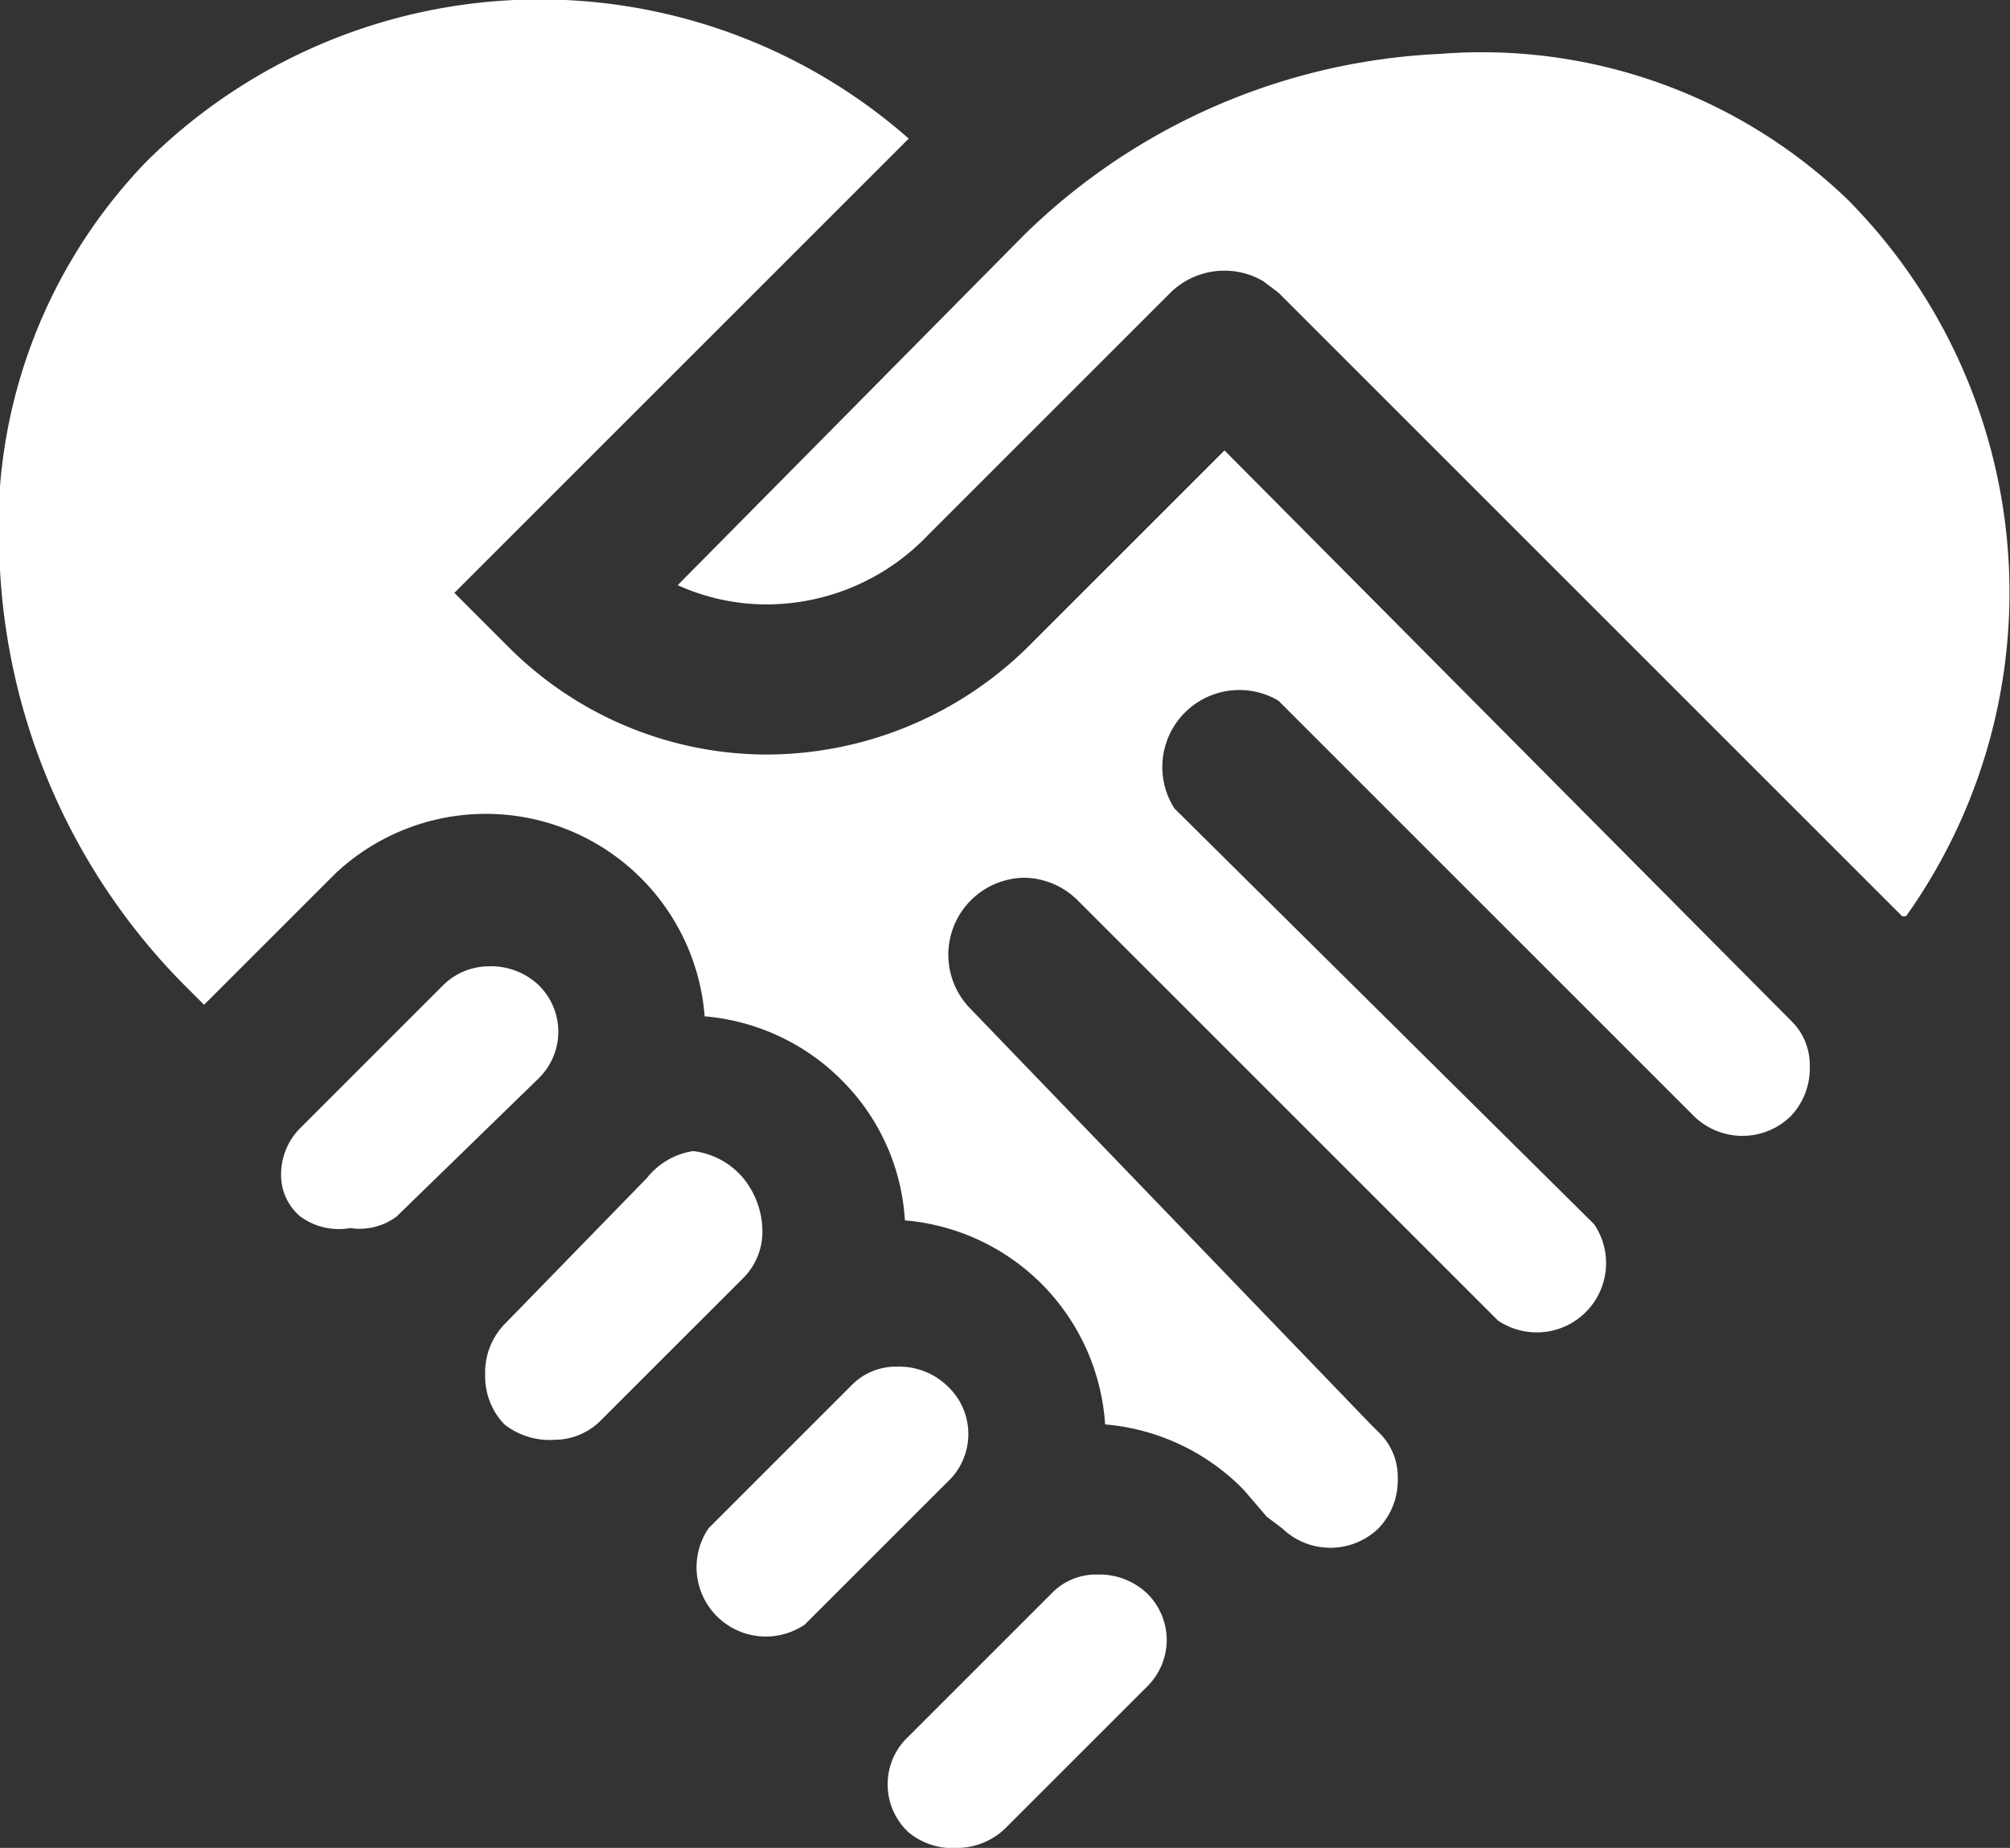 <svg id="CONTENT" xmlns="http://www.w3.org/2000/svg" viewBox="0 0 52.2 48"><rect x="0" y="0" width="52.2" height="48" fill="#333333" stroke="none"/><title>social-logo</title><path d="M164.3,79.7h0a1.6,1.6,0,0,0,1.2-.3l3.7-3.6a1.7,1.7,0,0,0,.5-1.2,1.7,1.7,0,0,0-.5-1.2,1.8,1.8,0,0,0-1.3-.5,1.7,1.7,0,0,0-1.2.5l-3.7,3.7a1.7,1.7,0,0,0-.5,1.2,1.4,1.4,0,0,0,.5,1.1A1.7,1.7,0,0,0,164.3,79.7Z" transform="translate(-155.2 -47.8)" style="fill:#fff"/><path d="M188.4,66l5.7,5.7,0.2,0.2,4.9,4.9a1.8,1.8,0,0,0,2.5,0,1.8,1.8,0,0,0,.5-1.3,1.6,1.6,0,0,0-.5-1.2L187,59.5l-5,5a9.7,9.7,0,0,1-6.9,2.9,9.5,9.5,0,0,1-6.7-2.8L167,63.2l11.8-11.8A14.5,14.5,0,0,0,159,52a13.7,13.7,0,0,0-3.8,10.6,16.6,16.6,0,0,0,4.7,10.7l0.6,0.6,3.4-3.4a5.7,5.7,0,0,1,9.6,3.7,5.7,5.7,0,0,1,3.6,1.7,5.6,5.6,0,0,1,1.6,3.6,5.7,5.7,0,0,1,3.6,1.7,5.7,5.7,0,0,1,1.6,3.6,5.7,5.7,0,0,1,3.6,1.7l0.6,0.7,0.4,0.3a1.8,1.8,0,0,0,2.5,0,1.8,1.8,0,0,0,.5-1.3,1.6,1.6,0,0,0-.5-1.2l-0.2-.2L180.4,74a2,2,0,0,1,0-2.8,2,2,0,0,1,1.4-.6h0a2,2,0,0,1,1.4.6l10.9,10.9a1.8,1.8,0,0,0,2.5-2.5L185.7,68.8A2,2,0,0,1,188.4,66Z" transform="translate(-155.2 -47.8)" style="fill:#fff"/><path d="M169.6,85.2a1.7,1.7,0,0,0,1.2-.5l3.7-3.7a1.7,1.7,0,0,0,.5-1.2,2.2,2.2,0,0,0-.5-1.4,2,2,0,0,0-1.3-.7h0a1.9,1.9,0,0,0-1.2.7l-3.7,3.8a1.8,1.8,0,0,0-.5,1.3,1.8,1.8,0,0,0,.5,1.3A1.9,1.9,0,0,0,169.6,85.2Z" transform="translate(-155.2 -47.8)" style="fill:#fff"/><path d="M176.1,90l3.7-3.7a1.7,1.7,0,0,0,0-2.5,1.8,1.8,0,0,0-1.3-.5,1.6,1.6,0,0,0-1.2.5l-3.7,3.7A1.8,1.8,0,0,0,176.1,90Z" transform="translate(-155.2 -47.8)" style="fill:#fff"/><path d="M180.1,95.8a1.8,1.8,0,0,0,1.2-.5l3.7-3.7a1.7,1.7,0,0,0,.5-1.2,1.7,1.7,0,0,0-.5-1.2,1.8,1.8,0,0,0-1.3-.5h0a1.6,1.6,0,0,0-1.2.5l-3.7,3.7a1.7,1.7,0,0,0,0,2.5A1.8,1.8,0,0,0,180.1,95.8Z" transform="translate(-155.2 -47.8)" style="fill:#fff"/><path d="M188,55.1l0.4,0.3,16.2,16.2h0.1A14.5,14.5,0,0,0,203.2,53a13.7,13.7,0,0,0-10.6-3.8,16.5,16.5,0,0,0-10.8,4.7L172.8,63a5.6,5.6,0,0,0,2.3.5,5.8,5.8,0,0,0,4.2-1.8l6.3-6.3A2,2,0,0,1,188,55.1Z" transform="translate(-155.2 -47.8)" style="fill:#fff"/></svg>